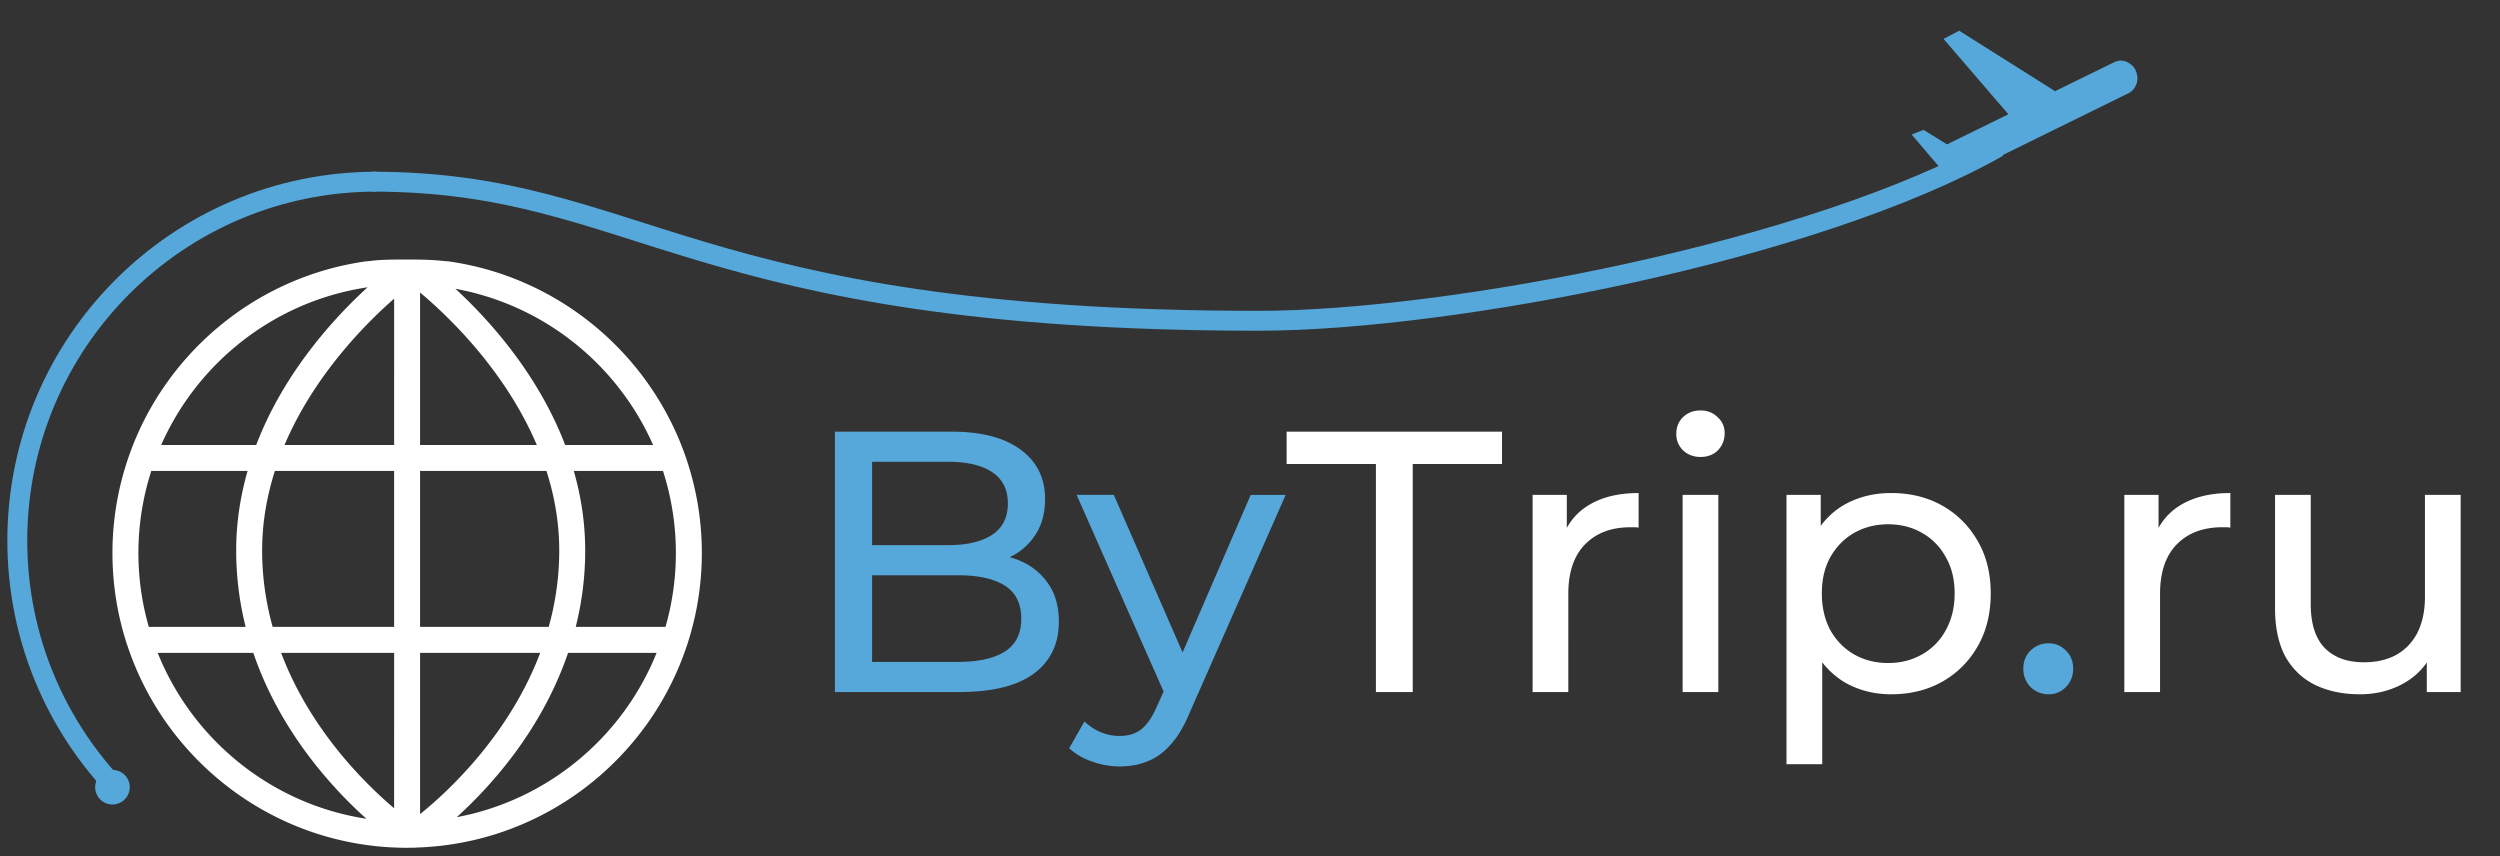 <svg width="289" height="99" viewBox="0 0 289 99" fill="none" xmlns="http://www.w3.org/2000/svg"><rect x="0" y="0" width="289" height="99" fill="#333333" stroke="none"/><path d="M96.515 80V49.9h13.502c3.469 0 6.135.702 7.998 2.107 1.863 1.376 2.795 3.268 2.795 5.676 0 1.634-.373 3.01-1.118 4.128-.717 1.118-1.691 1.978-2.924 2.58-1.233.602-2.566.903-3.999.903l.774-1.29c1.72 0 3.239.301 4.558.903 1.319.602 2.365 1.49 3.139 2.666.774 1.147 1.161 2.58 1.161 4.3 0 2.58-.975 4.587-2.924 6.02-1.921 1.405-4.787 2.107-8.6 2.107H96.515zm4.3-3.483h9.89c2.379 0 4.2-.401 5.461-1.204 1.261-.803 1.892-2.064 1.892-3.784 0-1.749-.631-3.024-1.892-3.827-1.261-.803-3.082-1.204-5.461-1.204h-10.277v-3.483h9.202c2.179 0 3.87-.401 5.074-1.204 1.204-.803 1.806-2.007 1.806-3.612s-.602-2.81-1.806-3.612c-1.204-.803-2.895-1.204-5.074-1.204h-8.815v23.134zM129.446 88.6a9.3 9.3 0 0 1-3.182-.559c-1.032-.344-1.921-.86-2.666-1.548l1.763-3.096c.573.545 1.204.96 1.892 1.247.688.287 1.419.43 2.193.43 1.003 0 1.835-.258 2.494-.774.659-.516 1.276-1.433 1.849-2.752l1.419-3.139.43-.516 8.944-20.683h4.042l-11.051 25.069c-.659 1.605-1.405 2.867-2.236 3.784-.803.917-1.691 1.562-2.666 1.935-.975.401-2.05.602-3.225.602zm5.418-7.869L124.458 57.21h4.3l8.858 20.296-2.752 3.225zm101.956-.473a2.89 2.89 0 0 1-2.064-.817c-.573-.573-.86-1.29-.86-2.15 0-.86.287-1.562.86-2.107a2.89 2.89 0 0 1 2.064-.817c.774 0 1.433.272 1.978.817.573.545.86 1.247.86 2.107 0 .86-.287 1.577-.86 2.15a2.695 2.695 0 0 1-1.978.817z" fill="#55a8d9"/><path d="M159.055 80V53.641h-10.32V49.9h24.897v3.741h-10.32V80h-4.257zm18.113 0V57.21h3.956v6.192l-.387-1.548c.631-1.577 1.691-2.78 3.182-3.612 1.491-.831 3.325-1.247 5.504-1.247v3.999a3.13 3.13 0 0 0-.516-.043h-.43c-2.207 0-3.956.66-5.246 1.978-1.29 1.319-1.935 3.225-1.935 5.719V80h-4.128zm17.343 0V57.21h4.128V80h-4.128zm2.064-27.176c-.803 0-1.477-.258-2.021-.774-.516-.516-.774-1.147-.774-1.892 0-.774.258-1.419.774-1.935.544-.516 1.218-.774 2.021-.774.802 0 1.462.258 1.978.774.544.487.817 1.104.817 1.849 0 .774-.258 1.433-.774 1.978-.516.516-1.19.774-2.021.774zm22.028 27.434c-1.892 0-3.626-.43-5.203-1.29-1.548-.889-2.795-2.193-3.741-3.913-.917-1.72-1.376-3.87-1.376-6.45s.445-4.73 1.333-6.45c.918-1.72 2.15-3.01 3.698-3.87 1.577-.86 3.34-1.29 5.289-1.29 2.236 0 4.214.487 5.934 1.462 1.72.975 3.082 2.336 4.085 4.085 1.004 1.72 1.505 3.741 1.505 6.063 0 2.322-.501 4.357-1.505 6.106-1.003 1.749-2.365 3.11-4.085 4.085-1.72.975-3.698 1.462-5.934 1.462zm-12.083 8.084V57.21h3.956v6.149l-.258 5.289.43 5.289v14.405h-4.128zm11.739-11.696c1.462 0 2.767-.33 3.913-.989a6.973 6.973 0 0 0 2.752-2.795c.688-1.233 1.032-2.652 1.032-4.257 0-1.634-.344-3.039-1.032-4.214a6.973 6.973 0 0 0-2.752-2.795c-1.146-.66-2.451-.989-3.913-.989-1.433 0-2.737.33-3.913.989-1.146.66-2.064 1.591-2.752 2.795-.659 1.175-.989 2.58-.989 4.214 0 1.605.33 3.024.989 4.257.688 1.204 1.606 2.136 2.752 2.795 1.176.66 2.48.989 3.913.989zM245.573 80V57.21h3.956v6.192l-.387-1.548c.631-1.577 1.691-2.78 3.182-3.612 1.491-.831 3.325-1.247 5.504-1.247v3.999a3.13 3.13 0 0 0-.516-.043h-.43c-2.207 0-3.956.66-5.246 1.978-1.29 1.319-1.935 3.225-1.935 5.719V80h-4.128zm27.226.258c-1.949 0-3.669-.358-5.16-1.075-1.462-.717-2.609-1.806-3.44-3.268-.803-1.49-1.204-3.354-1.204-5.59V57.21h4.128v12.642c0 2.236.53 3.913 1.591 5.031 1.089 1.118 2.609 1.677 4.558 1.677 1.433 0 2.68-.287 3.741-.86 1.061-.602 1.878-1.462 2.451-2.58.573-1.147.86-2.523.86-4.128V57.21h4.128V80h-3.913v-6.149l.645 1.634a7.97 7.97 0 0 1-3.354 3.526c-1.491.831-3.168 1.247-5.031 1.247z" fill="#fff"/><path fill-rule="evenodd" clip-rule="evenodd" d="M79.422 74.577c.026-.058.044-.118.062-.18l.005-.017a33.926 33.926 0 0 0 1.643-10.441c0-17.15-12.74-31.372-29.25-33.72-1.107-.073-1.501-.219-5.001-.219-3.5 0-3.649.146-4.633.22-12.592 1.79-22.988 10.487-27.213 22.124-.012.029-.019.059-.03.089A33.891 33.891 0 0 0 13 63.939c0 3.599.565 7.068 1.605 10.327.023.117.064.227.113.333 4.485 13.575 17.283 23.403 32.342 23.406h.006c.229 0 .455-.013.682-.017.048.005.096.017.144.017.058 0 .115-.02.172-.025 14.634-.425 26.978-10.116 31.358-23.403zM17.491 54.439a30.961 30.961 0 0 0-.29 18.03h11.196a36.279 36.279 0 0 1-1.094-8.826c0-3.26.496-6.333 1.318-9.204h-11.13zm14.288 0c-.915 2.864-1.476 5.943-1.476 9.204 0 3.145.457 6.09 1.216 8.826H45.56v-18.03H31.779zm16.782-3h13.495c-3.726-8.773-10.472-15.096-13.495-17.623v17.623zm-3 0V34.526c-3.301 2.89-9.259 8.875-12.671 16.913h12.671zm0 41.995V75.469H32.497c3.333 8.836 9.645 15.069 13.064 17.965zm3-17.965v18.645c3.111-2.508 10.256-9.042 13.886-18.645H48.561zm0-21.03v18.03h14.868a32.773 32.773 0 0 0 1.22-8.826c0-3.261-.563-6.34-1.479-9.204H48.561zm28.079 0H66.33c.822 2.87 1.319 5.944 1.319 9.204 0 3.138-.408 6.08-1.094 8.826h10.376a30.96 30.96 0 0 0-.291-18.03zm-11.308-3h10.165c-4.096-9.28-12.601-16.186-22.848-18.054 3.829 3.53 9.526 9.792 12.683 18.054zm-35.713 0c3.211-8.403 9.046-14.731 12.873-18.227-10.696 1.586-19.627 8.644-23.857 18.227h10.984zm-.336 24.03H18.228c4.026 10.033 13.133 17.499 24.126 19.179-3.978-3.57-9.988-10.12-13.071-19.18zm36.386 0c-3.031 8.906-8.891 15.389-12.869 18.997 10.532-1.975 19.204-9.277 23.104-18.997H65.669z" fill="#fff"/><path d="M43 21c31 0 36.377 16.082 102.5 16.082 22 0 64.334-8.083 85.5-20.082" stroke="#55a8d9" stroke-width="2.3"/><path d="M225.517 20.875l-4.529-5.322 1.373-.54 2.714 1.677 7.093-3.482-7.497-8.714 1.812-.94 11.08 6.984 6.781-3.318c.562-.293 1.123-.287 1.683.02.561.306.903.788 1.026 1.447.081.431.027.841-.163 1.23-.19.388-.473.676-.849.864l-20.524 10.094z" fill="#55a8d9"/><path d="M43.5 21C20.58 21 2 39.58 2 62.5c0 11.285 4.505 21.519 11.814 29" stroke="#55a8d9" stroke-width="2.3"/><circle cx="13" cy="91" r="2" fill="#55a8d9"/></svg>